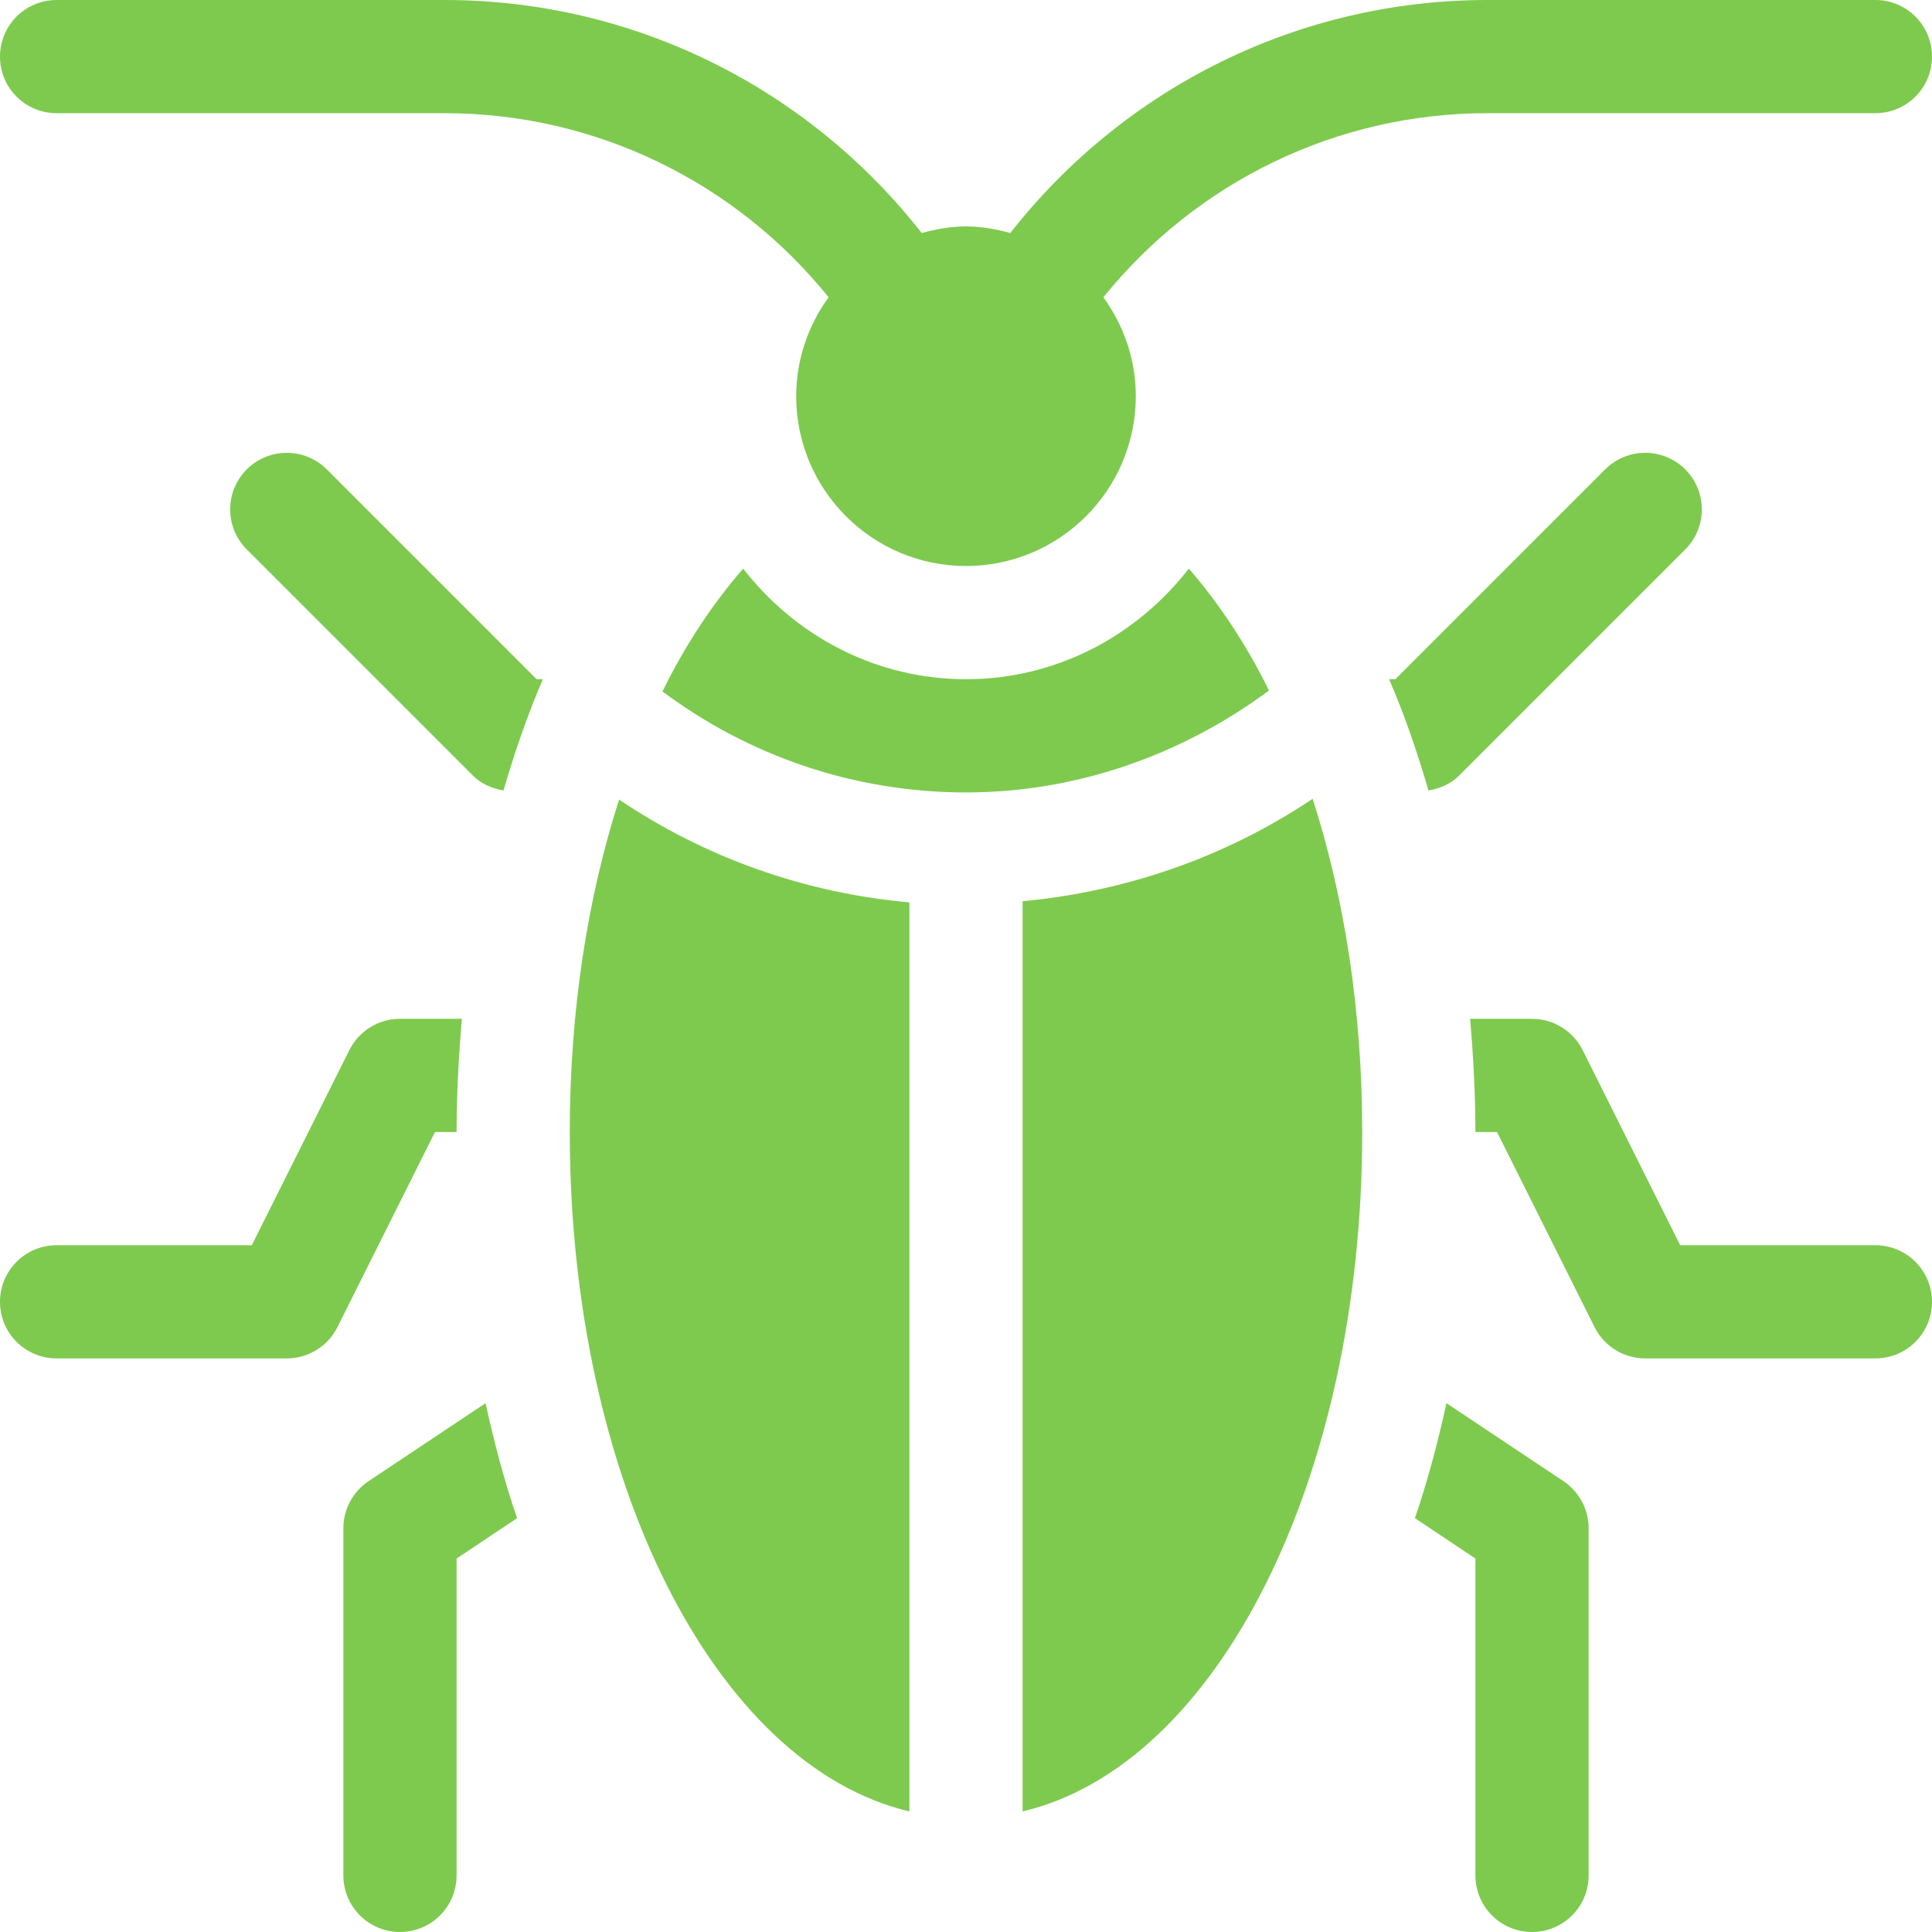 <svg width="36" height="36" viewBox="0 0 36 36" fill="none" xmlns="http://www.w3.org/2000/svg">
<path d="M34.945 0H27.715C24.215 0 20.963 1.617 18.825 4.342C18.561 4.27 18.287 4.219 18 4.219C17.713 4.219 17.439 4.27 17.175 4.342C15.037 1.617 11.785 0 8.285 0H1.055C0.472 0 0 0.472 0 1.055C0 1.638 0.472 2.109 1.055 2.109H8.285C11.089 2.109 13.699 3.383 15.44 5.539C15.064 6.059 14.836 6.693 14.836 7.383C14.836 9.128 16.255 10.547 18 10.547C19.745 10.547 21.164 9.128 21.164 7.383C21.164 6.693 20.936 6.059 20.56 5.539C22.301 3.383 24.912 2.109 27.715 2.109H34.945C35.528 2.109 36 1.638 36 1.055C36 0.472 35.528 0 34.945 0Z" fill="#7ECA4E"/>
<path d="M10.617 21.094C10.617 27.573 13.324 32.898 16.945 33.753V16.815C14.986 16.639 13.137 15.978 11.536 14.899C10.951 16.721 10.617 18.828 10.617 21.094Z" fill="#7ECA4E"/>
<path d="M24.459 14.884C22.866 15.954 21.01 16.61 19.055 16.793V33.753C22.676 32.898 25.383 27.573 25.383 21.094C25.383 18.821 25.047 16.71 24.459 14.884Z" fill="#7ECA4E"/>
<path d="M31.402 8.746C30.99 8.335 30.323 8.335 29.91 8.746L26.001 12.656H25.884C26.166 13.307 26.406 14.004 26.618 14.73C26.829 14.692 27.03 14.61 27.183 14.457L31.402 10.238C31.814 9.826 31.814 9.158 31.402 8.746Z" fill="#7ECA4E"/>
<path d="M34.945 23.203H31.308L29.49 19.567C29.311 19.21 28.946 18.984 28.547 18.984H27.394C27.452 19.673 27.492 20.372 27.492 21.094H27.895L29.713 24.73C29.892 25.087 30.256 25.312 30.656 25.312H34.945C35.528 25.312 36 24.841 36 24.258C36 23.675 35.528 23.203 34.945 23.203Z" fill="#7ECA4E"/>
<path d="M28.547 36C29.13 36 29.602 35.528 29.602 34.945V28.477C29.602 28.124 29.425 27.795 29.132 27.599L26.953 26.146C26.789 26.89 26.598 27.611 26.365 28.289L27.492 29.041V34.945C27.492 35.528 27.964 36 28.547 36Z" fill="#7ECA4E"/>
<path d="M6.868 27.599C6.575 27.795 6.398 28.124 6.398 28.477V34.945C6.398 35.528 6.87 36 7.453 36C8.036 36 8.508 35.528 8.508 34.945V29.041L9.635 28.289C9.402 27.611 9.211 26.89 9.048 26.146L6.868 27.599Z" fill="#7ECA4E"/>
<path d="M0 24.258C0 24.841 0.472 25.312 1.055 25.312H5.344C5.743 25.312 6.108 25.087 6.287 24.73L8.105 21.094H8.508C8.508 20.372 8.548 19.673 8.606 18.984H7.453C7.053 18.984 6.689 19.21 6.51 19.567L4.692 23.203H1.055C0.472 23.203 0 23.675 0 24.258Z" fill="#7ECA4E"/>
<path d="M9.999 12.656L6.089 8.746C5.677 8.335 5.01 8.335 4.598 8.746C4.186 9.158 4.186 9.826 4.598 10.238L8.817 14.457C8.97 14.61 9.171 14.692 9.382 14.73C9.594 14.004 9.834 13.307 10.116 12.656H9.999V12.656Z" fill="#7ECA4E"/>
<path d="M18 12.656C16.306 12.656 14.813 11.84 13.848 10.595C13.287 11.241 12.777 12.002 12.344 12.884C13.961 14.091 15.923 14.766 18 14.766C20.073 14.766 22.038 14.059 23.646 12.866C23.215 11.992 22.708 11.237 22.152 10.595C21.186 11.84 19.693 12.656 18 12.656Z" fill="#7ECA4E"/>
</svg>
